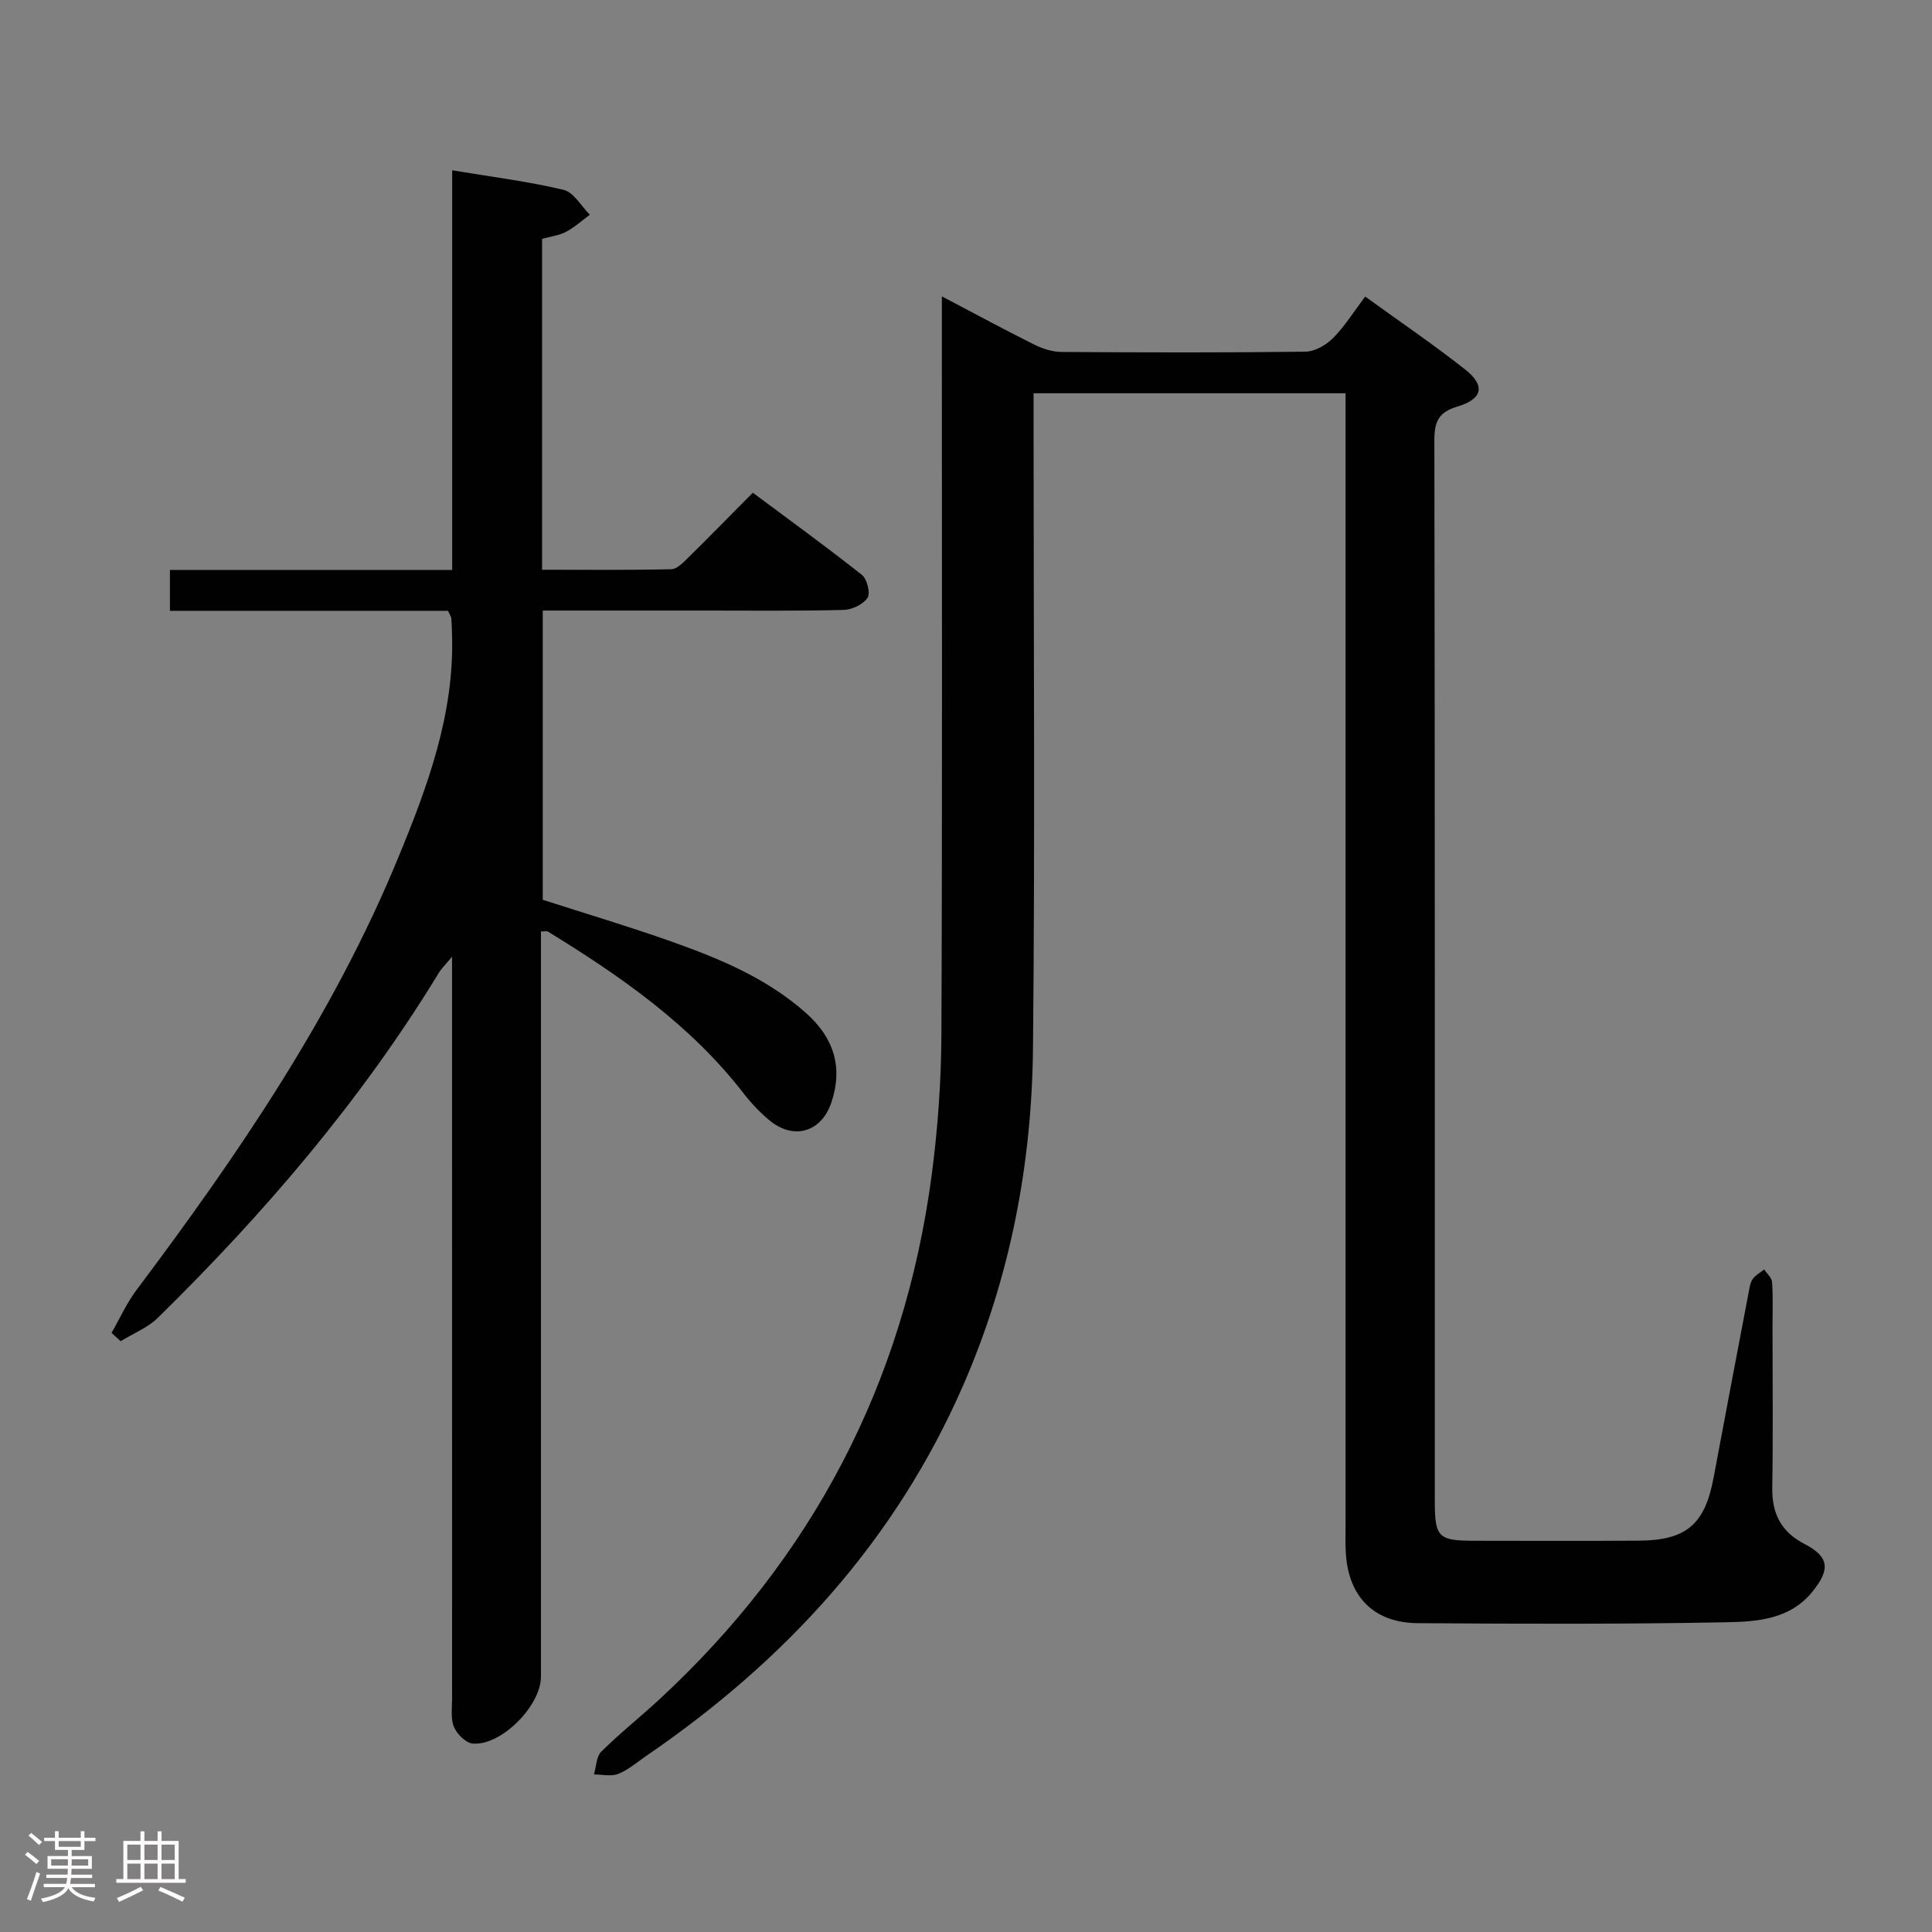 <svg enable-background="new 0 0 400 400" viewBox="0 0 400 400" xmlns="http://www.w3.org/2000/svg"><rect x="0" y="0" width="400" height="400" fill="#808080" stroke="none"/><path d="m5.17 384 .55-.58c.85.61 1.65 1.24 2.4 1.87l-.59.64c-.83-.73-1.62-1.38-2.36-1.93m1.22 9.53-.82-.34c.71-1.76 1.37-3.64 1.98-5.63.24.13.5.25.76.36-.6 1.67-1.24 3.54-1.92 5.61m-.5-13.5.57-.54c.56.44 1.31 1.06 2.26 1.87l-.64.64c-.68-.66-1.41-1.32-2.19-1.97m3.25.46h2.24v-1.36h.77v1.36h4.57v-1.36h.76v1.36h2.28v.69h-2.28v1.84h-2.64v1.26h4.18v2.64h-4.21c0 .45-.02.86-.05 1.21h4.32v.69h-4.38c-.04.34-.1.75-.19 1.22h5.15v.69h-4.82c.87 1.19 2.51 1.92 4.93 2.19-.17.31-.3.57-.37.76-2.77-.49-4.52-1.41-5.26-2.76-.56 1.26-2.3 2.23-5.24 2.9-.12-.24-.26-.48-.43-.72 2.73-.55 4.38-1.34 4.96-2.38h-4.38v-.69h4.65c.1-.38.17-.79.21-1.22h-4.32v-.69h4.4c.03-.34.05-.75.05-1.21h-4.2v-2.64h4.23v-1.26h-2.69v-1.84h-2.24zm1.46 4.46v1.29h3.45c.01-.4.02-.57.01-.53v-.32-.45h-3.46zm1.55-2.59h4.57v-1.19h-4.57zm6.11 2.59h-3.42v.77c-.02.19-.01.37-.02.53h3.44z" fill="#fcfafa"/><path d="m32.63 379.16h.82v1.98h3.54v7.89h1.46v.78h-14.37v-.78h1.46v-7.89h3.54v-1.98h.82v1.98h2.73zm-3.49 11.48.5.73c-1.61.82-3.28 1.63-5 2.41-.13-.27-.28-.55-.44-.82 1.75-.72 3.4-1.49 4.94-2.32m-2.78-5.55h2.73v-3.18h-2.73zm0 3.95h2.73v-3.2h-2.73zm3.54-3.95h2.73v-3.18h-2.73zm0 3.95h2.73v-3.2h-2.73zm7.89 4.68c-1.84-.92-3.51-1.7-5.02-2.32l.45-.73c1.89.8 3.57 1.55 5.04 2.23zm-1.62-11.81h-2.73v3.18h2.73zm-2.73 7.13h2.73v-3.2h-2.73z" fill="#fcfafa"/><g fill="#010102"><path d="m195 61.36c6.92 3.63 13 6.93 19.19 10.01 1.71.85 3.73 1.48 5.61 1.5 16.83.11 33.66.16 50.49-.06 1.94-.03 4.27-1.37 5.7-2.81 2.43-2.45 4.29-5.46 6.66-8.6 7.07 5.12 14.07 9.88 20.71 15.11 4.2 3.31 3.65 6.09-1.64 7.67-3.97 1.19-4.75 3.19-4.75 7.02.12 73.16.09 146.32.09 219.48 0 7.62.68 8.31 8.24 8.32 11.33.01 22.67.06 34-.02 9.9-.07 13.69-3.4 15.5-13.14 2.37-12.72 4.8-25.44 7.22-38.15.19-.98.31-2.07.84-2.85.57-.83 1.58-1.35 2.4-2.01.57.87 1.57 1.72 1.63 2.62.21 3.15.09 6.33.09 9.49 0 11 .13 22-.05 33-.09 5.39 1.77 9.18 6.69 11.73 5.15 2.67 5.33 5.29 1.63 9.86-4.65 5.75-11.39 6.21-17.7 6.34-21.32.41-42.66.34-63.99.19-9.16-.06-14.42-5.51-14.93-14.62-.1-1.83-.05-3.67-.05-5.5 0-75.99 0-151.99 0-227.98 0-2.11 0-4.22 0-6.54-21.8 0-42.89 0-64.59 0v6.05c0 43.16.31 86.33-.12 129.49-.24 24.08-4.72 47.51-14.42 69.78-14.06 32.28-36.82 57.06-65.58 76.75-1.92 1.32-3.74 2.92-5.86 3.77-1.46.59-3.35.12-5.04.12.48-1.6.48-3.67 1.51-4.71 3.77-3.75 7.96-7.07 11.88-10.69 31.89-29.45 50.84-65.7 56.54-108.72 1.28-9.69 1.97-19.53 2.01-29.31.2-48.66.09-97.33.09-145.99 0-1.84 0-3.66 0-6.6z"/><path d="m23.09 275.96c1.73-3 3.16-6.22 5.23-8.96 21.02-27.99 40.69-56.82 54.11-89.38 6.08-14.75 11.65-29.74 11.16-46.13-.03-1.16-.06-2.33-.15-3.49-.02-.3-.25-.59-.69-1.54-18.91 0-38.12 0-57.57 0 0-3.08 0-5.5 0-8.45h58.44c0-27.77 0-55.02 0-82.75 8.13 1.35 15.69 2.29 23.07 4.05 2.1.5 3.63 3.37 5.43 5.15-1.63 1.2-3.16 2.6-4.93 3.54-1.43.75-3.15.95-4.96 1.45v68.51c8.92 0 17.85.1 26.76-.11 1.21-.03 2.52-1.44 3.55-2.45 4.28-4.2 8.46-8.49 13.32-13.39 7.61 5.67 15.22 11.18 22.58 17.01 1.08.85 1.81 3.8 1.17 4.76-.9 1.36-3.21 2.45-4.95 2.5-9.49.24-19 .13-28.5.13-11.14 0-22.28 0-33.79 0v59.88c8.74 2.82 17.76 5.5 26.62 8.64 10.04 3.56 19.88 7.64 27.99 14.9 5.65 5.06 7.6 11.16 5.14 18.44-2.1 6.24-7.95 7.86-12.99 3.54-1.89-1.61-3.64-3.45-5.16-5.42-11-14.22-25.44-24.25-40.53-33.52-.23-.14-.62-.02-1.44-.02v5.29 148.99c0 6.02-8.21 14.35-14.12 13.86-1.43-.12-3.27-1.96-3.89-3.43-.72-1.73-.39-3.93-.39-5.92-.01-49-.01-97.99-.01-146.99 0-1.79 0-3.58 0-6.57-1.41 1.7-2.17 2.41-2.7 3.28-16.13 26.48-36.14 49.81-58.19 71.46-2.12 2.08-5.12 3.26-7.72 4.86-.62-.58-1.25-1.15-1.89-1.72z"/></g></svg>